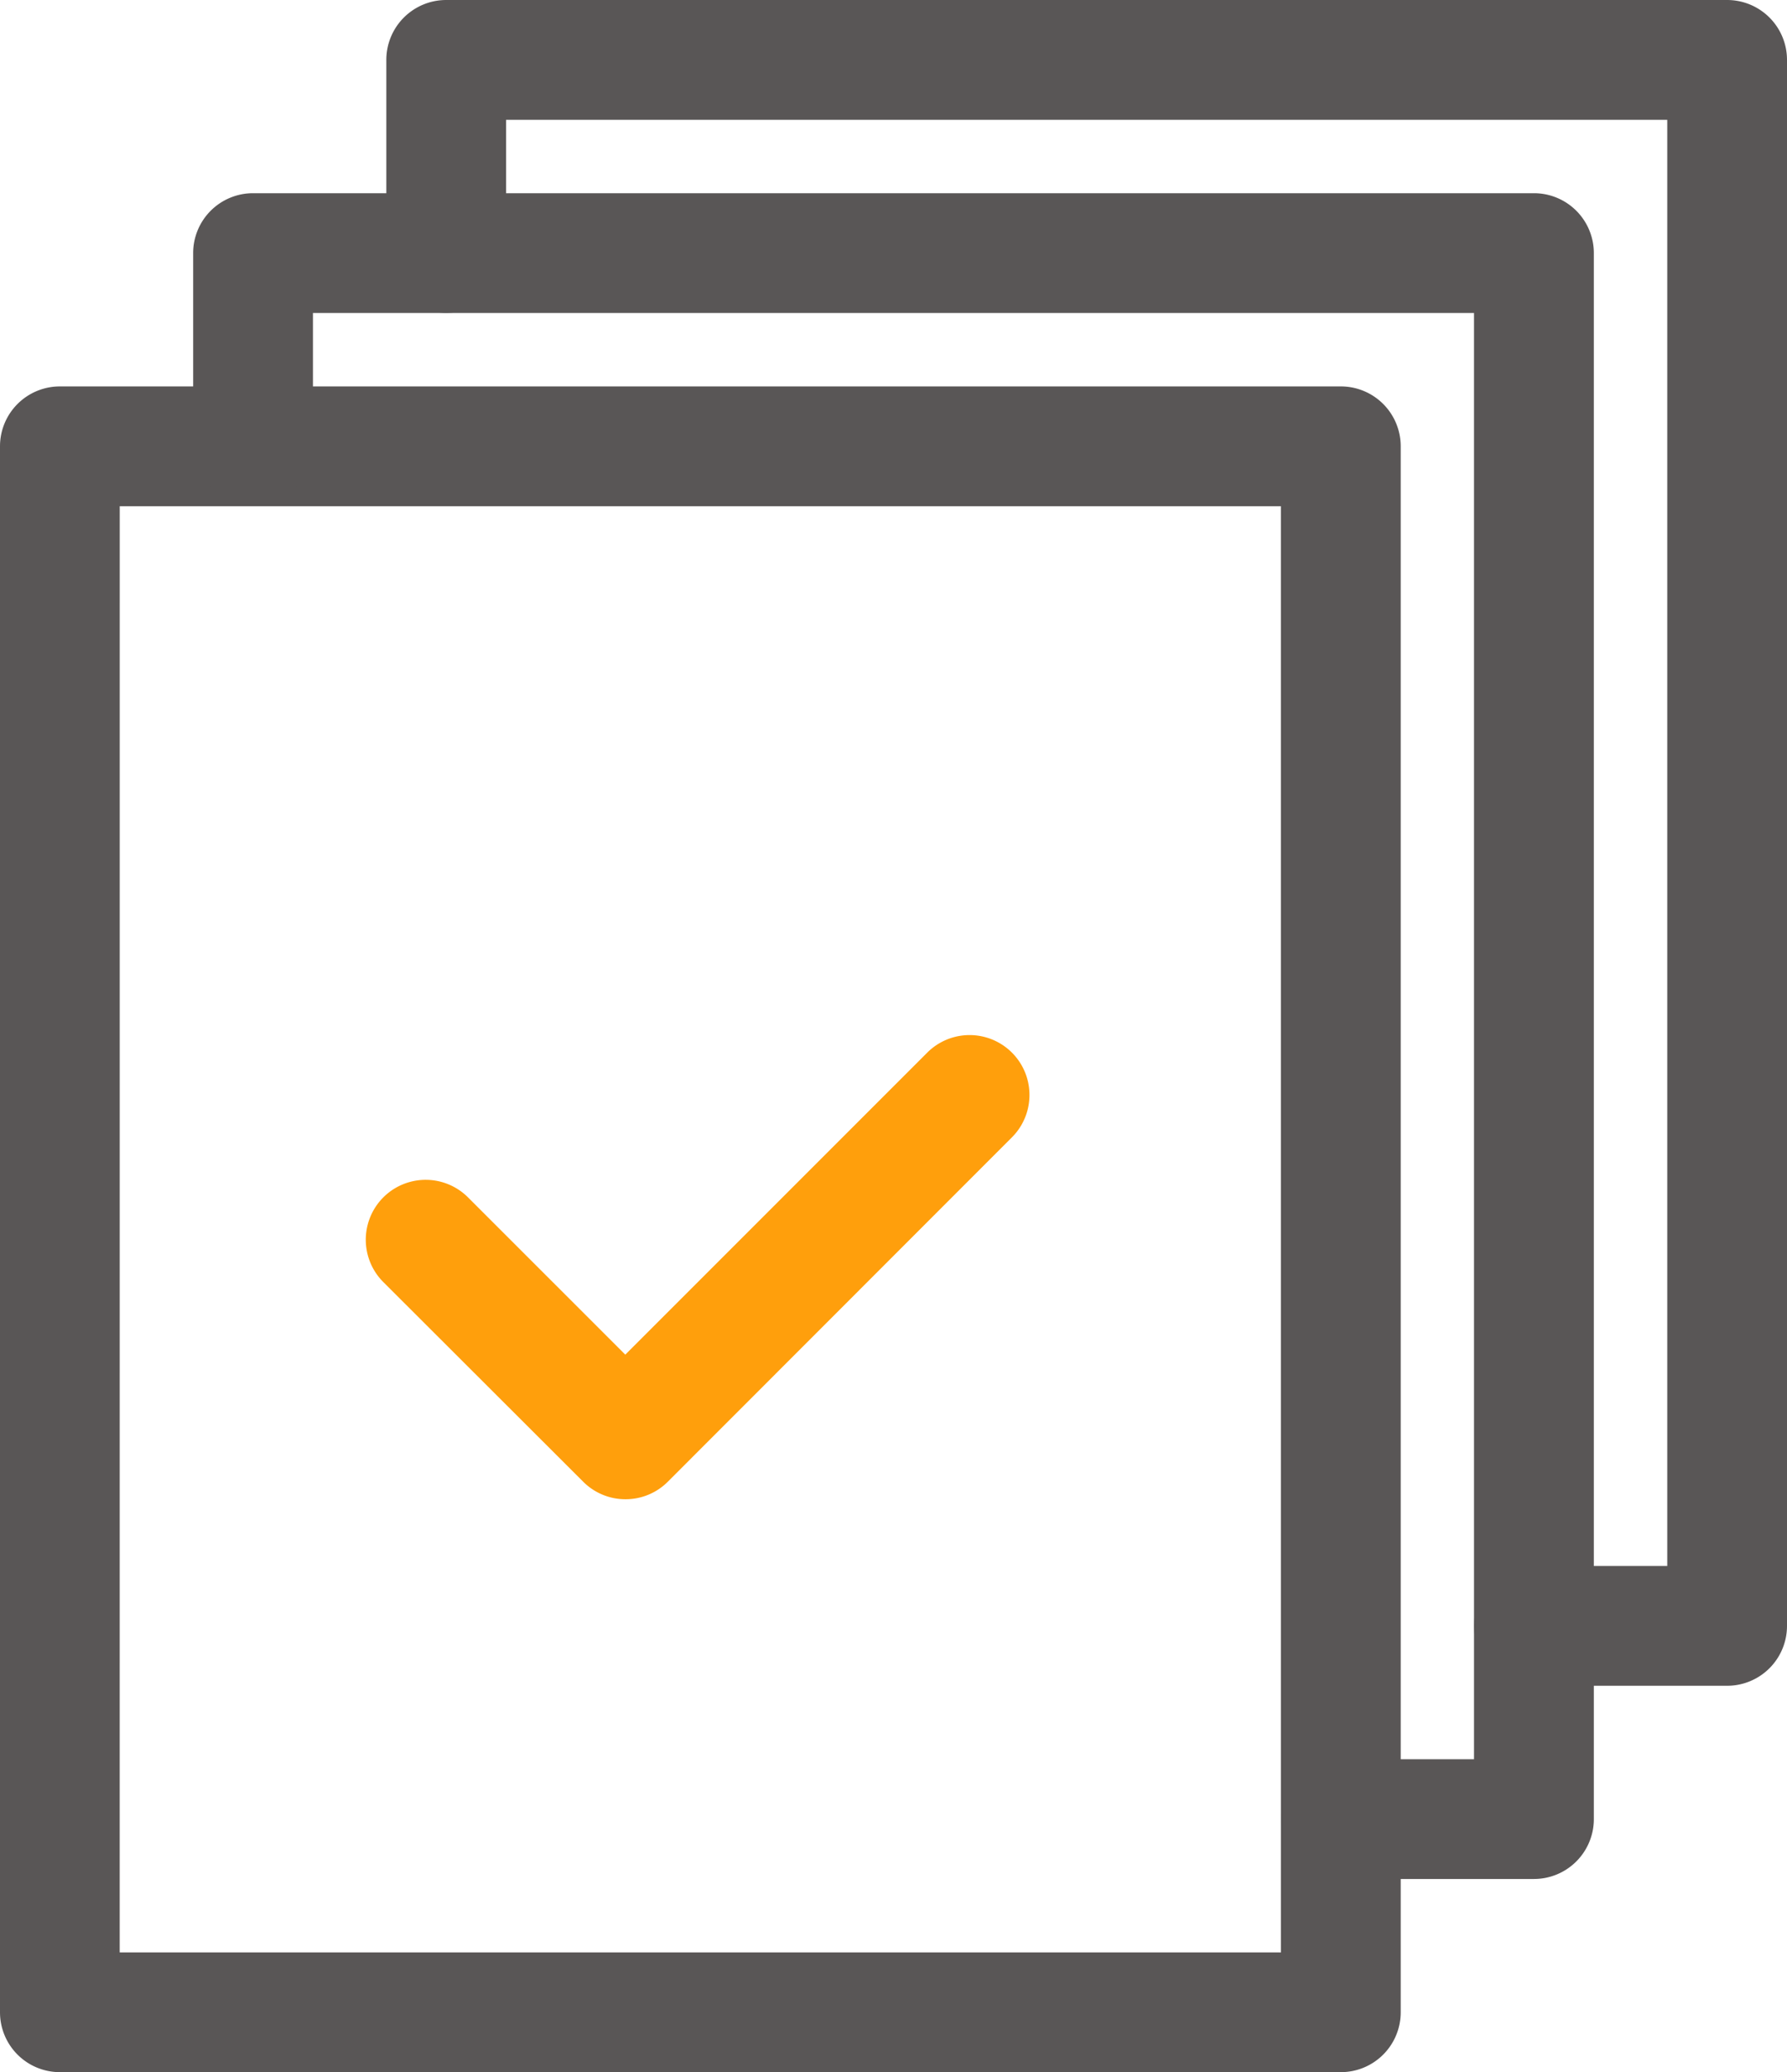 <svg xmlns="http://www.w3.org/2000/svg" xmlns:xlink="http://www.w3.org/1999/xlink" width="45.22" height="52.423" viewBox="0 0 45.22 52.423">
  <defs>
    <clipPath id="clip-path">
      <rect id="사각형_196" data-name="사각형 196" width="45.22" height="52.423" transform="translate(0 0)" fill="none"/>
    </clipPath>
  </defs>
  <g id="procedure_document_icon" data-name="procedure document icon" transform="translate(0 0)">
    <g id="그룹_264" data-name="그룹 264" clip-path="url(#clip-path)">
      <path id="패스_568" data-name="패스 568" d="M33.929,52.423H1.515A1.515,1.515,0,0,1,0,50.908V11.291A1.515,1.515,0,0,1,1.515,9.776H33.929a1.515,1.515,0,0,1,1.516,1.515V50.908a1.515,1.515,0,0,1-1.516,1.515m-30.9-3.03H32.414V12.806H3.03Z" fill="#595656"/>
      <path id="패스_569" data-name="패스 569" d="M43.705,42.648H38.817a1.515,1.515,0,1,1,0-3.03H42.19V3.031H12.806V6.4a1.515,1.515,0,1,1-3.03,0V1.516A1.515,1.515,0,0,1,11.291,0H43.705A1.515,1.515,0,0,1,45.22,1.516V41.133a1.515,1.515,0,0,1-1.515,1.515" fill="#595656"/>
      <path id="패스_570" data-name="패스 570" d="M38.817,47.536H33.93a1.515,1.515,0,1,1,0-3.03H37.3V7.918H7.919v3.373a1.516,1.516,0,0,1-3.031,0V6.4A1.515,1.515,0,0,1,6.4,4.888H38.817A1.515,1.515,0,0,1,40.332,6.4V46.021a1.515,1.515,0,0,1-1.515,1.515" fill="#595656"/>
      <path id="패스_571" data-name="패스 571" d="M15.828,37.929a1.509,1.509,0,0,1-1.071-.444L9.7,32.435a1.515,1.515,0,0,1,2.143-2.143l3.98,3.979,7.641-7.641a1.515,1.515,0,1,1,2.143,2.143L16.9,37.485a1.509,1.509,0,0,1-1.071.444" fill="#ff9f0c"/>
    </g>
  </g>
</svg>
